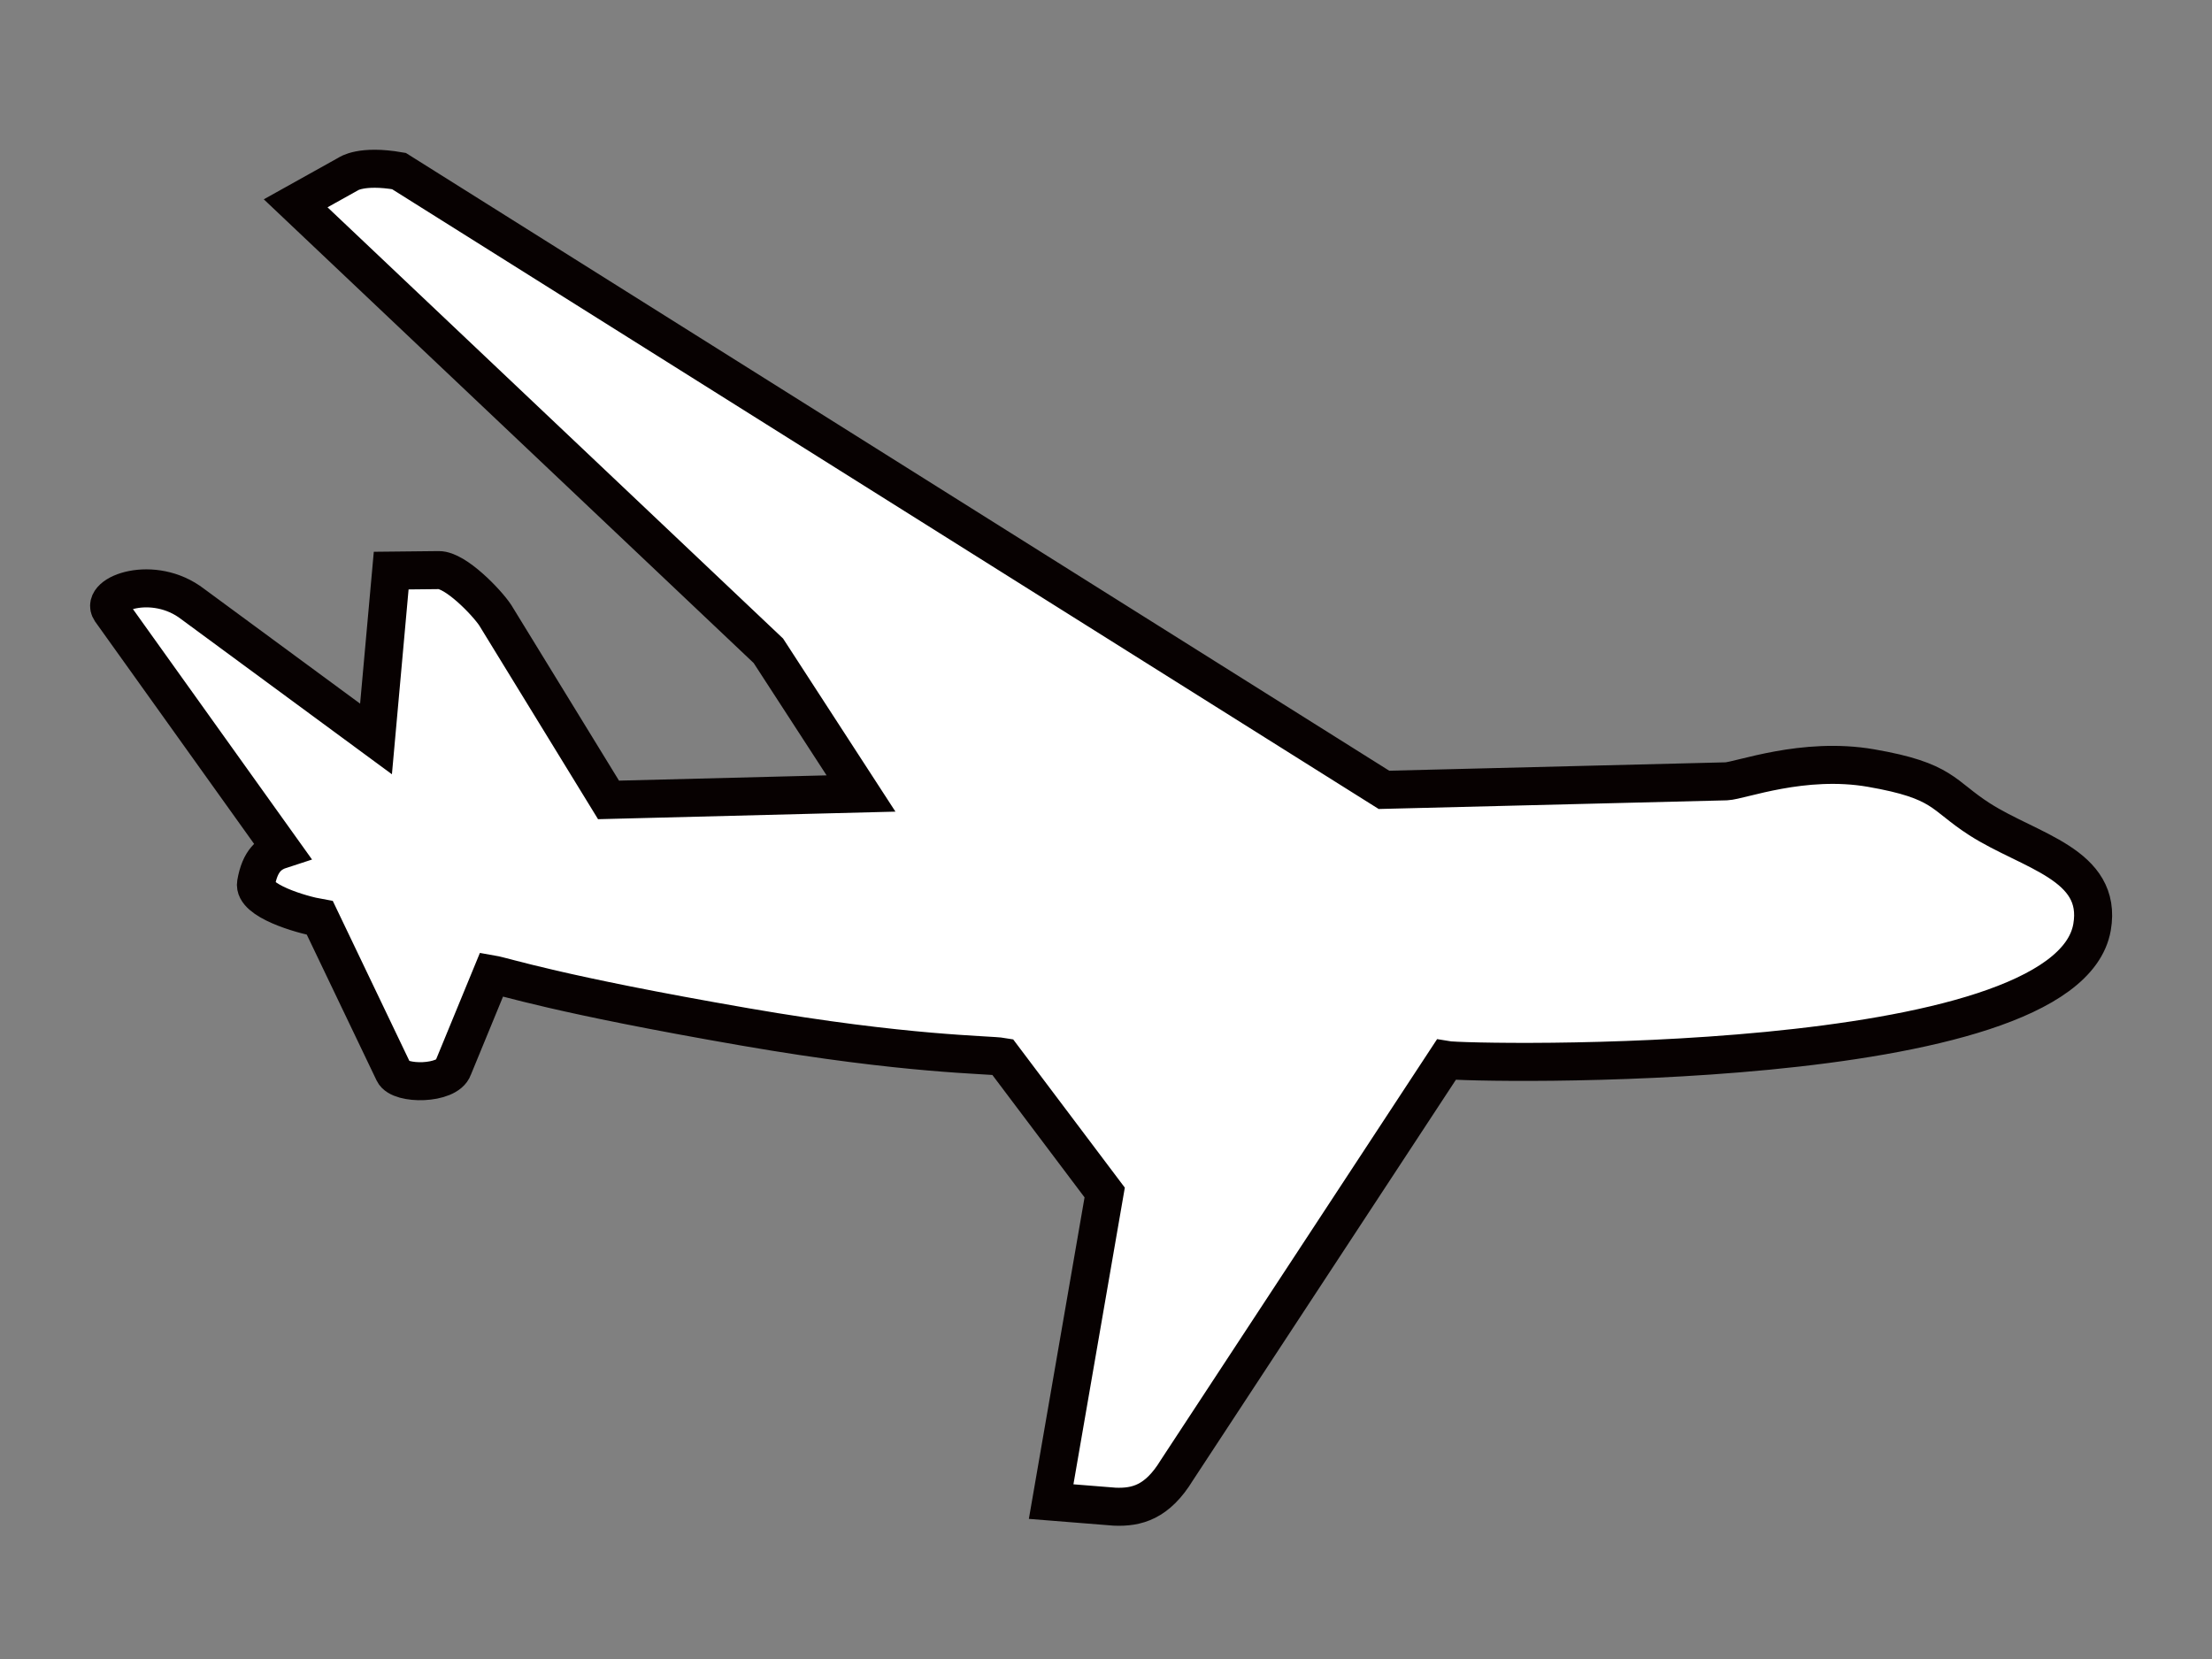 <?xml version="1.0"?><svg width="640" height="480" xmlns="http://www.w3.org/2000/svg">
 <rect width="100%" height="100%" fill="#808080" stroke="none"/>
 <title>Airplane</title>
 <g>
  <title>Layer 1</title>
  <g transform="rotate(9.827 310.229,259.374) " id="g14721">
   <g id="g14723">
    <path stroke-width="11" id="path14725" fill="#ffffff" stroke="#070101" d="m565.061,192.546c15.928,6.722 37.42,6.722 37.42,25.228c0,43.696 -171.2,69.75 -177.577,69.75l-56.532,130.284c-3.992,10.077 -9.564,12.61 -15.945,13.436l-18.325,1.684l0,-90.757l-35.824,-33.631c-3.988,0 -27.093,4.184 -74.853,4.184c-55.745,0 -70.88,-2.505 -74.861,-2.505l-6.358,28.572c-0.81,5.059 -14.348,7.567 -16.728,4.204l-28.678,-40.348c-5.563,0 -19.903,-1.659 -19.903,-6.721c0,-6.703 2.387,-9.232 5.572,-10.907l-60.521,-59.689c-3.971,-4.189 10.363,-12.589 23.09,-5.891l58.933,29.413l-3.988,-48.745l13.543,-2.494c4.778,-0.85 15.146,6.727 18.317,10.061l41.424,47.074l71.662,-14.298l-33.455,-36.111l-156.862,-104.227l13.519,-10.934c0,0 3.196,-3.359 14.339,-3.359l311.364,127.767l97.157,-19.332c3.977,-0.855 20.709,-10.931 40.611,-10.931c21.518,0 21.518,4.188 33.46,9.223"/>
   </g>
  </g>
 </g>
</svg>